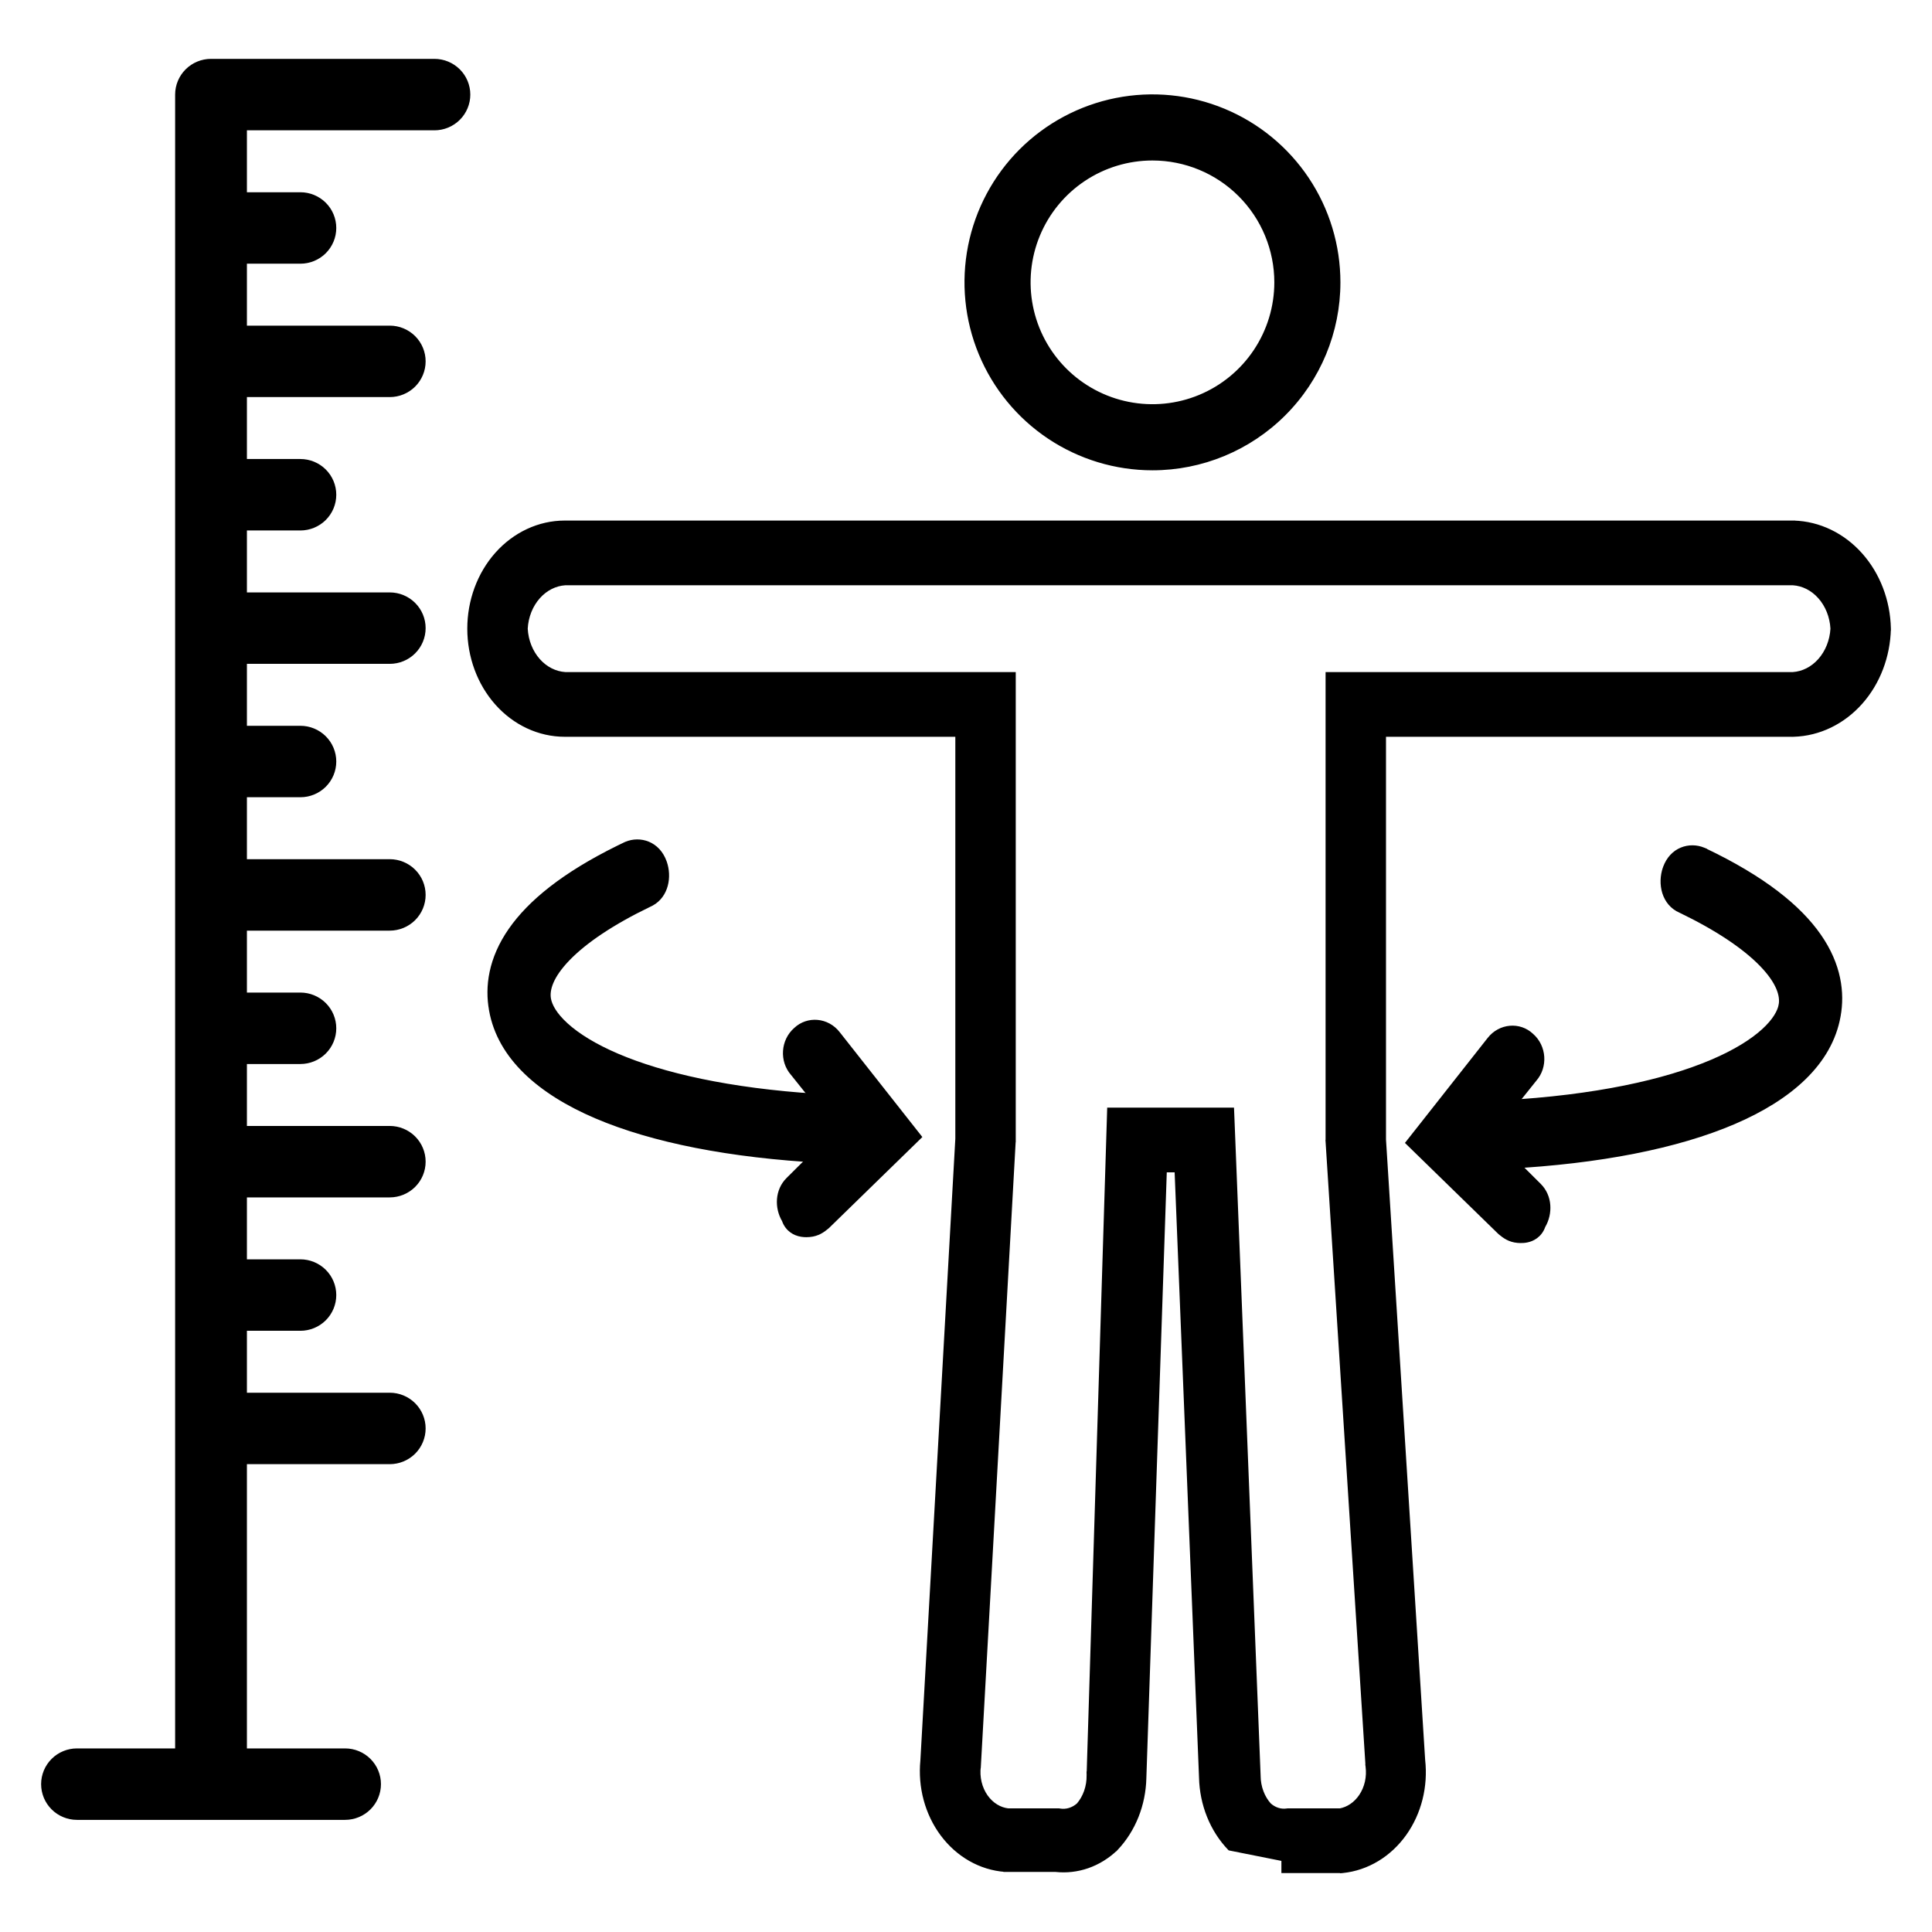 <svg width="128" height="128" viewBox="0 0 128 128" fill="none" xmlns="http://www.w3.org/2000/svg">
<path d="M120.835 67.119L121.844 67.326C122.126 65.775 121.899 63.909 120.547 61.971C119.227 60.077 116.859 58.145 112.92 56.274L112.921 56.273L112.879 56.256C111.946 55.866 110.722 56.209 110.267 57.502L111.226 57.903L110.267 57.502C109.903 58.541 110.18 59.886 111.311 60.377C113.749 61.551 115.545 62.767 116.664 63.916C117.817 65.102 118.048 65.993 117.941 66.573L118.95 66.784L117.942 66.572C117.864 66.99 117.562 67.579 116.806 68.266C116.059 68.945 114.944 69.648 113.41 70.302C110.344 71.609 105.754 72.657 99.511 72.999L99.511 72.999L99.497 73C98.471 73.073 97.559 73.996 97.572 75.255C97.543 75.866 97.776 76.385 98.074 76.737C98.385 77.103 98.829 77.372 99.332 77.416L99.333 77.416L99.432 76.272L99.333 77.416L99.334 77.416L99.337 77.416L99.341 77.417L99.35 77.417L99.367 77.418L99.404 77.419C99.431 77.42 99.46 77.419 99.492 77.417C99.555 77.412 99.629 77.402 99.71 77.379C99.753 77.368 99.795 77.353 99.84 77.335C105.993 77.007 111.123 75.992 114.873 74.389C118.603 72.794 121.283 70.469 121.845 67.323L120.835 67.119Z" fill="black" stroke="black" stroke-width="0.2"/>
<path d="M33.51 66.73L32.502 66.937C32.219 65.385 32.446 63.52 33.798 61.581C35.066 59.763 37.298 57.91 40.96 56.109L41.425 55.884L41.466 55.866C42.399 55.476 43.623 55.819 44.078 57.113C44.423 58.097 44.193 59.355 43.206 59.903L43.034 59.988C40.596 61.162 38.8 62.377 37.681 63.527C36.528 64.713 36.297 65.603 36.405 66.183C36.481 66.6 36.783 67.19 37.539 67.876C38.286 68.555 39.401 69.258 40.935 69.912C43.892 71.172 48.265 72.193 54.172 72.57L54.849 72.611C55.874 72.683 56.786 73.606 56.774 74.866C56.802 75.476 56.569 75.996 56.271 76.347C55.999 76.668 55.625 76.914 55.199 77L54.978 77.029L54.899 77.03V77.03L54.853 77.028C54.791 77.023 54.716 77.012 54.635 76.99C54.593 76.978 54.55 76.964 54.505 76.946C48.352 76.617 43.222 75.603 39.472 73.999C35.743 72.404 33.063 70.08 32.5 66.933L33.51 66.73Z" fill="black" stroke="black" stroke-width="0.2"/>
<path d="M99.312 81.655L99.373 81.71C99.642 81.935 99.994 82.198 100.546 82.246C100.756 82.264 101.112 82.274 101.465 82.127C101.657 82.047 101.876 81.909 102.056 81.676C102.158 81.544 102.232 81.4 102.283 81.251C102.781 80.409 102.751 79.246 102.009 78.509L98.736 75.252L101.708 71.537C102.453 70.688 102.374 69.329 101.502 68.569C100.684 67.793 99.362 67.896 98.631 68.839L93.848 74.91L93.215 75.713L93.937 76.417L99.312 81.655Z" fill="black" stroke="black" stroke-width="0.2"/>
<path d="M54.877 81.266L54.816 81.321C54.547 81.546 54.194 81.808 53.643 81.856L53.43 81.867C53.229 81.868 52.976 81.842 52.724 81.738C52.532 81.658 52.312 81.52 52.133 81.287C52.031 81.154 51.956 81.01 51.906 80.861C51.407 80.019 51.437 78.857 52.179 78.119L55.453 74.863L52.48 71.148C51.736 70.299 51.814 68.94 52.686 68.179C53.505 67.404 54.827 67.507 55.557 68.449L60.974 75.323L54.877 81.266Z" fill="black" stroke="black" stroke-width="0.2"/>
<path fill-rule="evenodd" clip-rule="evenodd" d="M84.996 123.207L81.455 122.501C80.863 121.889 80.391 121.153 80.064 120.34C79.737 119.53 79.559 118.658 79.539 117.774L77.919 77.572H77.205L75.849 117.804V117.809C75.828 118.684 75.654 119.547 75.334 120.351C75.013 121.155 74.551 121.885 73.97 122.497L73.942 122.526L73.942 122.525C73.395 123.044 72.755 123.44 72.058 123.68C71.376 123.916 70.658 123.998 69.945 123.921H66.644H66.586L66.587 123.919C65.772 123.859 64.981 123.614 64.262 123.203C63.542 122.793 62.911 122.226 62.402 121.542C61.893 120.859 61.516 120.072 61.29 119.229C61.065 118.392 60.993 117.514 61.076 116.647L63.393 75.431V48.714H37.42C35.702 48.714 34.075 47.945 32.891 46.612C31.71 45.283 31.059 43.497 31.059 41.651C31.059 39.805 31.71 38.019 32.891 36.69C34.075 35.357 35.702 34.588 37.42 34.588H118.814H118.836V34.589C120.535 34.636 122.131 35.417 123.303 36.736C124.472 38.051 125.135 39.806 125.176 41.633L125.176 41.67H125.176C125.132 43.496 124.469 45.248 123.3 46.563C122.129 47.881 120.535 48.662 118.838 48.713L118.814 48.714V48.714H91.726V75.503L94.321 116.613C94.417 117.475 94.359 118.349 94.15 119.187C93.939 120.03 93.578 120.823 93.085 121.515C92.591 122.208 91.974 122.787 91.267 123.215C90.559 123.643 89.778 123.908 88.968 123.992L88.888 124V123.996H84.999H84.996V123.207ZM73.452 73.484H74.215H80.904H81.66L81.691 74.242L83.419 117.629L83.42 117.656H83.419C83.422 118.02 83.489 118.378 83.614 118.708C83.734 119.028 83.906 119.313 84.117 119.55C84.28 119.697 84.462 119.801 84.65 119.863C84.848 119.928 85.052 119.945 85.254 119.916L85.309 119.908H85.365H88.786C89.037 119.861 89.28 119.76 89.506 119.61C89.749 119.448 89.967 119.229 90.144 118.962C90.321 118.696 90.453 118.388 90.527 118.056C90.601 117.723 90.617 117.377 90.572 117.037L90.565 116.984H90.567L87.924 75.666L87.921 75.616H87.923V45.415V44.626H88.709H118.789C119.433 44.582 120.058 44.274 120.542 43.73C121.025 43.186 121.327 42.448 121.372 41.65C121.328 40.852 121.028 40.112 120.544 39.569C120.061 39.024 119.434 38.718 118.791 38.676H37.444C36.8 38.718 36.174 39.024 35.69 39.569C35.207 40.113 34.906 40.852 34.863 41.651C34.906 42.45 35.207 43.189 35.69 43.733C36.174 44.278 36.8 44.584 37.444 44.626H66.41H67.197V45.415V75.528V75.572L67.195 75.572L64.887 116.978L64.884 117.035H64.882C64.837 117.385 64.855 117.741 64.936 118.081C65.017 118.421 65.158 118.734 65.346 119.002C65.534 119.269 65.763 119.484 66.017 119.639C66.26 119.786 66.522 119.876 66.787 119.908H70.089H70.154L70.218 119.919C70.431 119.955 70.649 119.94 70.859 119.874C71.059 119.812 71.251 119.705 71.423 119.553C71.632 119.308 71.801 119.016 71.916 118.69C72.037 118.35 72.097 117.983 72.09 117.613L72.09 117.573L72.091 117.574L73.429 74.249L73.452 73.484Z" fill="black"/>
<path d="M81.455 122.501L81.383 122.571L81.405 122.593L81.436 122.599L81.455 122.501ZM84.996 123.207H85.096V123.125L85.016 123.109L84.996 123.207ZM80.064 120.34L79.971 120.378L79.971 120.378L80.064 120.34ZM79.539 117.774L79.639 117.772L79.639 117.77L79.539 117.774ZM77.919 77.572L78.019 77.568L78.015 77.472H77.919V77.572ZM77.205 77.572V77.472H77.108L77.105 77.569L77.205 77.572ZM75.849 117.804L75.749 117.801V117.804H75.849ZM75.849 117.809L75.949 117.811V117.809H75.849ZM75.334 120.351L75.426 120.388L75.426 120.388L75.334 120.351ZM73.97 122.497L74.043 122.566L74.043 122.565L73.97 122.497ZM73.942 122.526L73.868 122.593L73.94 122.673L74.015 122.595L73.942 122.526ZM73.942 122.525L74.016 122.458L73.947 122.382L73.873 122.452L73.942 122.525ZM72.058 123.68L72.091 123.775L72.091 123.775L72.058 123.68ZM69.945 123.921L69.956 123.821H69.945V123.921ZM66.586 123.921L66.487 123.915L66.48 124.021H66.586V123.921ZM66.587 123.919L66.686 123.925L66.693 123.826L66.594 123.819L66.587 123.919ZM64.262 123.203L64.311 123.116L64.311 123.116L64.262 123.203ZM62.402 121.542L62.322 121.602L62.322 121.602L62.402 121.542ZM61.29 119.229L61.193 119.255L61.193 119.255L61.29 119.229ZM61.076 116.647L61.176 116.657L61.176 116.653L61.076 116.647ZM63.393 75.431L63.493 75.436V75.431H63.393ZM63.393 48.714H63.493V48.614H63.393V48.714ZM32.891 46.612L32.816 46.679L32.816 46.679L32.891 46.612ZM32.891 36.69L32.816 36.623L32.816 36.623L32.891 36.69ZM118.836 34.588H118.936V34.488H118.836V34.588ZM118.836 34.589H118.736V34.686L118.833 34.688L118.836 34.589ZM123.303 36.736L123.377 36.669L123.377 36.669L123.303 36.736ZM125.176 41.633L125.276 41.631L125.276 41.631L125.176 41.633ZM125.176 41.67V41.77H125.279L125.276 41.668L125.176 41.67ZM125.176 41.67V41.57H125.078L125.076 41.667L125.176 41.67ZM123.3 46.563L123.225 46.497L123.225 46.497L123.3 46.563ZM118.838 48.713L118.841 48.813L118.841 48.813L118.838 48.713ZM118.814 48.714H118.714V48.817L118.817 48.814L118.814 48.714ZM118.814 48.714H118.914V48.614H118.814V48.714ZM91.726 48.714V48.614H91.626V48.714H91.726ZM91.726 75.503H91.626L91.626 75.509L91.726 75.503ZM94.321 116.613L94.221 116.619L94.222 116.624L94.321 116.613ZM94.15 119.187L94.053 119.162L94.053 119.162L94.15 119.187ZM93.085 121.515L93.166 121.573L93.166 121.573L93.085 121.515ZM91.267 123.215L91.215 123.129L91.215 123.129L91.267 123.215ZM88.968 123.992L88.978 124.092L88.978 124.092L88.968 123.992ZM88.888 124H88.788V124.11L88.898 124.1L88.888 124ZM88.888 123.996H88.988V123.896H88.888V123.996ZM84.996 123.996H84.896V124.096H84.996V123.996ZM73.452 73.484V73.384H73.355L73.352 73.481L73.452 73.484ZM81.66 73.484L81.76 73.48L81.756 73.384H81.66V73.484ZM81.691 74.242L81.791 74.238L81.791 74.238L81.691 74.242ZM83.419 117.629L83.519 117.627L83.519 117.625L83.419 117.629ZM83.42 117.656V117.756H83.523L83.52 117.653L83.42 117.656ZM83.419 117.656V117.556H83.319L83.319 117.657L83.419 117.656ZM83.614 118.708L83.707 118.673L83.707 118.673L83.614 118.708ZM84.117 119.55L84.042 119.617L84.05 119.625L84.117 119.55ZM84.65 119.863L84.681 119.768L84.681 119.768L84.65 119.863ZM85.254 119.916L85.24 119.817L85.239 119.817L85.254 119.916ZM85.309 119.908V119.808H85.302L85.295 119.809L85.309 119.908ZM88.786 119.908V120.008H88.796L88.805 120.006L88.786 119.908ZM89.506 119.61L89.451 119.526L89.451 119.526L89.506 119.61ZM90.527 118.056L90.625 118.078L90.625 118.077L90.527 118.056ZM90.572 117.037L90.671 117.024L90.671 117.024L90.572 117.037ZM90.565 116.984V116.884H90.451L90.466 116.997L90.565 116.984ZM90.567 116.984V117.084H90.674L90.667 116.978L90.567 116.984ZM87.924 75.666L87.825 75.673L87.825 75.673L87.924 75.666ZM87.921 75.616V75.516H87.815L87.821 75.622L87.921 75.616ZM87.923 75.616V75.716H88.023V75.616H87.923ZM87.923 44.626V44.526H87.823V44.626H87.923ZM118.789 44.626V44.726L118.796 44.726L118.789 44.626ZM120.542 43.73L120.616 43.797L120.616 43.797L120.542 43.73ZM121.372 41.65L121.472 41.656L121.471 41.645L121.372 41.65ZM120.544 39.569L120.469 39.635L120.469 39.635L120.544 39.569ZM118.791 38.676L118.797 38.576H118.791V38.676ZM37.444 38.676V38.576L37.437 38.576L37.444 38.676ZM35.69 39.569L35.765 39.635L35.765 39.635L35.69 39.569ZM34.863 41.651L34.763 41.646L34.763 41.656L34.863 41.651ZM35.69 43.733L35.765 43.667L35.765 43.667L35.69 43.733ZM37.444 44.626L37.437 44.726H37.444V44.626ZM67.197 44.626H67.296V44.526H67.197V44.626ZM67.197 75.572L67.19 75.672L67.296 75.679V75.572H67.197ZM67.195 75.572L67.202 75.472L67.101 75.466L67.096 75.567L67.195 75.572ZM64.887 116.978L64.987 116.983L64.987 116.983L64.887 116.978ZM64.884 117.035V117.135H64.979L64.984 117.041L64.884 117.035ZM64.882 117.035V116.935H64.794L64.783 117.022L64.882 117.035ZM64.936 118.081L64.839 118.104L64.839 118.104L64.936 118.081ZM65.346 119.002L65.264 119.059L65.264 119.059L65.346 119.002ZM66.017 119.639L65.965 119.724L65.965 119.724L66.017 119.639ZM66.787 119.908L66.775 120.008H66.787V119.908ZM70.154 119.908L70.171 119.809L70.163 119.808H70.154V119.908ZM70.218 119.919L70.201 120.018L70.202 120.018L70.218 119.919ZM70.859 119.874L70.83 119.778L70.83 119.779L70.859 119.874ZM71.423 119.553L71.49 119.628L71.499 119.618L71.423 119.553ZM71.916 118.69L72.011 118.724L72.011 118.724L71.916 118.69ZM72.09 117.613L71.99 117.615L71.99 117.615L72.09 117.613ZM72.09 117.573L72.153 117.496L71.986 117.359L71.99 117.575L72.09 117.573ZM72.091 117.574L72.027 117.651L72.184 117.781L72.191 117.577L72.091 117.574ZM73.429 74.249L73.528 74.252L73.528 74.252L73.429 74.249ZM81.436 122.599L84.977 123.305L85.016 123.109L81.475 122.403L81.436 122.599ZM79.971 120.378C80.303 121.201 80.781 121.949 81.383 122.571L81.527 122.432C80.944 121.829 80.479 121.104 80.156 120.303L79.971 120.378ZM79.439 117.776C79.46 118.672 79.64 119.556 79.971 120.378L80.156 120.303C79.834 119.504 79.659 118.644 79.639 117.772L79.439 117.776ZM77.819 77.576L79.439 117.778L79.639 117.77L78.019 77.568L77.819 77.576ZM77.205 77.672H77.919V77.472H77.205V77.672ZM75.949 117.807L77.305 77.576L77.105 77.569L75.749 117.801L75.949 117.807ZM75.949 117.809V117.804H75.749V117.809H75.949ZM75.426 120.388C75.751 119.573 75.928 118.698 75.949 117.811L75.749 117.806C75.729 118.67 75.556 119.521 75.241 120.314L75.426 120.388ZM74.043 122.565C74.632 121.944 75.101 121.203 75.426 120.388L75.241 120.314C74.925 121.107 74.469 121.826 73.898 122.428L74.043 122.565ZM74.015 122.595L74.043 122.566L73.898 122.427L73.87 122.457L74.015 122.595ZM73.868 122.592L73.868 122.593L74.017 122.459L74.016 122.458L73.868 122.592ZM72.091 123.775C72.802 123.529 73.454 123.126 74.011 122.597L73.873 122.452C73.336 122.962 72.708 123.35 72.026 123.586L72.091 123.775ZM69.934 124.021C70.662 124.099 71.395 124.015 72.091 123.775L72.026 123.586C71.358 123.816 70.654 123.897 69.956 123.822L69.934 124.021ZM66.644 124.021H69.945V123.821H66.644V124.021ZM66.586 124.021H66.644V123.821H66.586V124.021ZM66.487 123.912L66.487 123.915L66.686 123.928L66.686 123.925L66.487 123.912ZM64.212 123.29C64.944 123.708 65.75 123.957 66.579 124.018L66.594 123.819C65.795 123.76 65.018 123.52 64.311 123.116L64.212 123.29ZM62.322 121.602C62.839 122.296 63.48 122.872 64.212 123.29L64.311 123.116C63.604 122.713 62.983 122.156 62.482 121.483L62.322 121.602ZM61.193 119.255C61.423 120.11 61.805 120.908 62.322 121.602L62.482 121.483C61.981 120.81 61.61 120.034 61.386 119.203L61.193 119.255ZM60.977 116.637C60.892 117.517 60.965 118.406 61.193 119.255L61.386 119.203C61.165 118.378 61.093 117.512 61.176 116.656L60.977 116.637ZM63.294 75.425L60.977 116.641L61.176 116.653L63.493 75.436L63.294 75.425ZM63.293 48.714V75.431H63.493V48.714H63.293ZM37.42 48.814H63.393V48.614H37.42V48.814ZM32.816 46.679C34.018 48.031 35.672 48.814 37.42 48.814V48.614C35.733 48.614 34.133 47.859 32.966 46.546L32.816 46.679ZM30.959 41.651C30.959 43.52 31.618 45.33 32.816 46.679L32.966 46.546C31.802 45.236 31.159 43.474 31.159 41.651H30.959ZM32.816 36.623C31.618 37.972 30.959 39.782 30.959 41.651H31.159C31.159 39.828 31.802 38.066 32.966 36.756L32.816 36.623ZM37.42 34.488C35.672 34.488 34.018 35.271 32.816 36.623L32.966 36.756C34.133 35.443 35.733 34.688 37.42 34.688V34.488ZM118.814 34.488H37.42V34.688H118.814V34.488ZM118.836 34.488H118.814V34.688H118.836V34.488ZM118.936 34.589V34.588H118.736V34.589H118.936ZM123.377 36.669C122.188 35.331 120.567 34.537 118.839 34.489L118.833 34.688C120.502 34.736 122.073 35.503 123.228 36.802L123.377 36.669ZM125.276 41.631C125.234 39.782 124.564 38.004 123.377 36.669L123.228 36.802C124.381 38.099 125.035 39.831 125.076 41.636L125.276 41.631ZM125.276 41.668L125.276 41.631L125.076 41.636L125.076 41.672L125.276 41.668ZM125.176 41.77H125.176V41.57H125.176V41.77ZM123.374 46.63C124.56 45.296 125.231 43.52 125.276 41.672L125.076 41.667C125.032 43.471 124.377 45.201 123.225 46.497L123.374 46.63ZM118.841 48.813C120.567 48.761 122.187 47.966 123.374 46.63L123.225 46.497C122.071 47.795 120.502 48.563 118.835 48.613L118.841 48.813ZM118.817 48.814L118.841 48.813L118.835 48.613L118.811 48.614L118.817 48.814ZM118.714 48.714V48.714H118.914V48.714H118.714ZM91.726 48.814H118.814V48.614H91.726V48.814ZM91.826 75.503V48.714H91.626V75.503H91.826ZM94.421 116.607L91.826 75.497L91.626 75.509L94.221 116.619L94.421 116.607ZM94.247 119.211C94.459 118.362 94.518 117.475 94.421 116.602L94.222 116.624C94.316 117.474 94.259 118.337 94.053 119.162L94.247 119.211ZM93.166 121.573C93.667 120.87 94.033 120.066 94.247 119.211L94.053 119.162C93.845 119.994 93.489 120.775 93.003 121.457L93.166 121.573ZM91.318 123.3C92.038 122.865 92.664 122.276 93.166 121.573L93.003 121.457C92.517 122.139 91.91 122.709 91.215 123.129L91.318 123.3ZM88.978 124.092C89.803 124.006 90.599 123.735 91.318 123.3L91.215 123.129C90.52 123.55 89.752 123.811 88.958 123.893L88.978 124.092ZM88.898 124.1L88.978 124.092L88.958 123.893L88.878 123.901L88.898 124.1ZM88.788 123.996V124H88.988V123.996H88.788ZM84.999 124.096H88.888V123.896H84.999V124.096ZM84.996 124.096H84.999V123.896H84.996V124.096ZM84.896 123.207V123.996H85.096V123.207H84.896ZM74.215 73.384H73.452V73.584H74.215V73.384ZM80.904 73.384H74.215V73.584H80.904V73.384ZM81.66 73.384H80.904V73.584H81.66V73.384ZM81.791 74.238L81.76 73.48L81.561 73.488L81.591 74.246L81.791 74.238ZM83.519 117.625L81.791 74.238L81.591 74.246L83.319 117.633L83.519 117.625ZM83.52 117.653L83.519 117.627L83.319 117.632L83.32 117.659L83.52 117.653ZM83.419 117.756H83.42V117.556H83.419V117.756ZM83.707 118.673C83.586 118.354 83.522 118.008 83.519 117.656L83.319 117.657C83.322 118.033 83.391 118.403 83.52 118.744L83.707 118.673ZM84.192 119.484C83.989 119.256 83.823 118.982 83.707 118.673L83.52 118.744C83.644 119.074 83.823 119.37 84.042 119.617L84.192 119.484ZM84.681 119.768C84.506 119.711 84.337 119.614 84.184 119.476L84.05 119.625C84.223 119.781 84.417 119.892 84.619 119.958L84.681 119.768ZM85.239 119.817C85.053 119.844 84.864 119.828 84.681 119.768L84.619 119.958C84.831 120.027 85.051 120.046 85.268 120.015L85.239 119.817ZM85.295 119.809L85.24 119.817L85.268 120.015L85.323 120.007L85.295 119.809ZM85.365 119.808H85.309V120.008H85.365V119.808ZM88.786 119.808H85.365V120.008H88.786V119.808ZM89.451 119.526C89.236 119.67 89.004 119.765 88.768 119.81L88.805 120.006C89.069 119.956 89.325 119.851 89.562 119.693L89.451 119.526ZM90.061 118.907C89.891 119.163 89.682 119.372 89.451 119.526L89.562 119.693C89.816 119.523 90.043 119.295 90.228 119.018L90.061 118.907ZM90.43 118.034C90.358 118.354 90.231 118.651 90.061 118.907L90.228 119.018C90.411 118.741 90.547 118.421 90.625 118.078L90.43 118.034ZM90.473 117.05C90.516 117.378 90.501 117.713 90.43 118.034L90.625 118.077C90.701 117.734 90.718 117.376 90.671 117.024L90.473 117.05ZM90.466 116.997L90.473 117.05L90.671 117.024L90.664 116.971L90.466 116.997ZM90.567 116.884H90.565V117.084H90.567V116.884ZM87.825 75.673L90.468 116.99L90.667 116.978L88.024 75.66L87.825 75.673ZM87.821 75.622L87.825 75.673L88.024 75.66L88.021 75.61L87.821 75.622ZM87.923 75.516H87.921V75.716H87.923V75.516ZM87.823 45.415V75.616H88.023V45.415H87.823ZM87.823 44.626V45.415H88.023V44.626H87.823ZM88.709 44.526H87.923V44.726H88.709V44.526ZM118.789 44.526H88.709V44.726H118.789V44.526ZM120.467 43.664C119.999 44.19 119.398 44.484 118.782 44.526L118.796 44.726C119.467 44.68 120.116 44.359 120.616 43.797L120.467 43.664ZM121.272 41.644C121.228 42.421 120.934 43.138 120.467 43.664L120.616 43.797C121.115 43.235 121.425 42.475 121.471 41.656L121.272 41.644ZM120.469 39.635C120.937 40.161 121.23 40.878 121.272 41.655L121.471 41.645C121.427 40.825 121.119 40.064 120.619 39.502L120.469 39.635ZM118.784 38.776C119.4 38.816 120.003 39.109 120.469 39.635L120.619 39.502C120.12 38.94 119.469 38.62 118.797 38.576L118.784 38.776ZM37.444 38.776H118.791V38.576H37.444V38.776ZM35.765 39.635C36.232 39.109 36.835 38.816 37.45 38.776L37.437 38.576C36.766 38.62 36.115 38.94 35.615 39.502L35.765 39.635ZM34.963 41.656C35.004 40.879 35.297 40.161 35.765 39.635L35.615 39.502C35.116 40.064 34.807 40.826 34.763 41.646L34.963 41.656ZM35.765 43.667C35.297 43.141 35.004 42.423 34.963 41.646L34.763 41.656C34.807 42.476 35.116 43.238 35.615 43.8L35.765 43.667ZM37.45 44.526C36.835 44.486 36.232 44.193 35.765 43.667L35.615 43.8C36.115 44.362 36.766 44.682 37.437 44.726L37.45 44.526ZM66.41 44.526H37.444V44.726H66.41V44.526ZM67.197 44.526H66.41V44.726H67.197V44.526ZM67.296 45.415V44.626H67.097V45.415H67.296ZM67.296 75.528V45.415H67.097V75.528H67.296ZM67.296 75.572V75.528H67.097V75.572H67.296ZM67.189 75.672L67.19 75.672L67.203 75.472L67.202 75.472L67.189 75.672ZM64.987 116.983L67.295 75.578L67.096 75.567L64.787 116.972L64.987 116.983ZM64.984 117.041L64.987 116.983L64.787 116.972L64.784 117.03L64.984 117.041ZM64.882 117.135H64.884V116.935H64.882V117.135ZM65.033 118.058C64.955 117.729 64.937 117.386 64.981 117.048L64.783 117.022C64.736 117.384 64.755 117.752 64.839 118.104L65.033 118.058ZM65.427 118.945C65.247 118.687 65.112 118.386 65.033 118.058L64.839 118.104C64.923 118.456 65.068 118.78 65.264 119.059L65.427 118.945ZM66.069 119.553C65.828 119.406 65.608 119.201 65.427 118.944L65.264 119.059C65.459 119.338 65.699 119.562 65.965 119.724L66.069 119.553ZM66.799 119.809C66.548 119.779 66.3 119.694 66.069 119.553L65.965 119.724C66.22 119.879 66.495 119.974 66.775 120.007L66.799 119.809ZM70.089 119.808H66.787V120.008H70.089V119.808ZM70.154 119.808H70.089V120.008H70.154V119.808ZM70.235 119.82L70.171 119.809L70.137 120.006L70.201 120.018L70.235 119.82ZM70.83 119.779C70.634 119.839 70.432 119.853 70.234 119.82L70.202 120.018C70.43 120.056 70.664 120.04 70.889 119.969L70.83 119.779ZM71.357 119.478C71.195 119.621 71.015 119.721 70.83 119.778L70.889 119.97C71.102 119.904 71.307 119.789 71.489 119.628L71.357 119.478ZM71.822 118.657C71.71 118.972 71.548 119.253 71.347 119.488L71.499 119.618C71.716 119.363 71.891 119.061 72.011 118.724L71.822 118.657ZM71.99 117.615C71.997 117.973 71.939 118.328 71.822 118.657L72.011 118.724C72.136 118.372 72.197 117.993 72.19 117.611L71.99 117.615ZM71.99 117.575L71.99 117.615L72.19 117.611L72.19 117.572L71.99 117.575ZM72.154 117.497L72.153 117.496L72.026 117.651L72.027 117.651L72.154 117.497ZM73.329 74.246L71.991 117.571L72.191 117.577L73.528 74.252L73.329 74.246ZM73.352 73.481L73.329 74.246L73.528 74.252L73.552 73.487L73.352 73.481Z" fill="black"/>
<path fill-rule="evenodd" clip-rule="evenodd" d="M76.353 31.059C73.91 31.059 71.522 30.334 69.49 28.977C67.459 27.62 65.875 25.69 64.94 23.433C64.005 21.176 63.761 18.692 64.237 16.296C64.714 13.9 65.891 11.699 67.618 9.971C69.346 8.244 71.547 7.067 73.944 6.59C76.339 6.114 78.823 6.358 81.08 7.293C83.338 8.228 85.267 9.812 86.625 11.843C87.982 13.874 88.706 16.263 88.706 18.706C88.706 21.982 87.405 25.124 85.088 27.441C82.772 29.757 79.629 31.059 76.353 31.059ZM76.353 10.533C74.737 10.533 73.156 11.012 71.812 11.91C70.468 12.808 69.421 14.085 68.802 15.578C68.183 17.072 68.021 18.715 68.337 20.3C68.652 21.886 69.431 23.342 70.574 24.485C71.717 25.628 73.173 26.407 74.758 26.722C76.344 27.038 77.987 26.876 79.481 26.257C80.974 25.638 82.251 24.591 83.149 23.247C84.047 21.903 84.527 20.323 84.527 18.706C84.527 16.538 83.666 14.459 82.132 12.927C80.6 11.394 78.52 10.533 76.353 10.533Z" fill="black"/>
<path d="M69.49 28.977L69.434 29.06L69.434 29.06L69.49 28.977ZM64.94 23.433L64.848 23.471L64.848 23.471L64.94 23.433ZM64.237 16.296L64.335 16.316L64.237 16.296ZM67.618 9.971L67.689 10.042L67.689 10.042L67.618 9.971ZM73.944 6.59L73.963 6.688L73.963 6.688L73.944 6.59ZM81.08 7.293L81.042 7.386L81.042 7.386L81.08 7.293ZM86.625 11.843L86.708 11.787L86.708 11.787L86.625 11.843ZM85.088 27.441L85.018 27.37L85.018 27.37L85.088 27.441ZM71.812 11.91L71.868 11.993L71.868 11.993L71.812 11.91ZM68.802 15.578L68.71 15.54L68.71 15.54L68.802 15.578ZM68.337 20.3L68.435 20.281L68.435 20.281L68.337 20.3ZM70.574 24.485L70.644 24.415L70.644 24.415L70.574 24.485ZM74.758 26.722L74.739 26.82L74.739 26.82L74.758 26.722ZM79.481 26.257L79.442 26.165L79.442 26.165L79.481 26.257ZM83.149 23.247L83.066 23.191L83.066 23.191L83.149 23.247ZM82.132 12.927L82.062 12.997L82.062 12.997L82.132 12.927ZM69.434 29.06C71.483 30.428 73.89 31.159 76.353 31.159V30.959C73.929 30.959 71.561 30.24 69.546 28.894L69.434 29.06ZM64.848 23.471C65.79 25.747 67.387 27.692 69.434 29.06L69.546 28.894C67.531 27.547 65.96 25.634 65.033 23.395L64.848 23.471ZM64.139 16.276C63.659 18.692 63.905 21.196 64.848 23.471L65.033 23.395C64.105 21.156 63.863 18.692 64.335 16.316L64.139 16.276ZM67.547 9.9C65.806 11.642 64.62 13.861 64.139 16.276L64.335 16.316C64.808 13.939 65.975 11.755 67.689 10.042L67.547 9.9ZM73.924 6.492C71.508 6.973 69.289 8.159 67.547 9.9L67.689 10.042C69.403 8.328 71.586 7.161 73.963 6.688L73.924 6.492ZM81.118 7.201C78.843 6.258 76.339 6.012 73.924 6.492L73.963 6.688C76.339 6.216 78.803 6.458 81.042 7.386L81.118 7.201ZM86.708 11.787C85.339 9.74 83.395 8.143 81.118 7.201L81.042 7.386C83.281 8.313 85.195 9.884 86.542 11.899L86.708 11.787ZM88.806 18.706C88.806 16.243 88.076 13.835 86.708 11.787L86.542 11.899C87.888 13.914 88.606 16.282 88.606 18.706H88.806ZM85.159 27.511C87.495 25.176 88.806 22.009 88.806 18.706H88.606C88.606 21.956 87.316 25.072 85.018 27.37L85.159 27.511ZM76.353 31.159C79.656 31.159 82.823 29.847 85.159 27.511L85.018 27.37C82.72 29.668 79.603 30.959 76.353 30.959V31.159ZM71.868 11.993C73.195 11.106 74.756 10.633 76.353 10.633V10.433C74.717 10.433 73.117 10.918 71.757 11.827L71.868 11.993ZM68.894 15.616C69.505 14.141 70.54 12.88 71.868 11.993L71.757 11.827C70.396 12.736 69.336 14.028 68.71 15.54L68.894 15.616ZM68.435 20.281C68.123 18.715 68.283 17.092 68.894 15.616L68.71 15.54C68.083 17.052 67.919 18.715 68.239 20.32L68.435 20.281ZM70.644 24.415C69.515 23.285 68.746 21.847 68.435 20.281L68.239 20.32C68.558 21.925 69.346 23.399 70.503 24.556L70.644 24.415ZM74.778 26.624C73.212 26.313 71.773 25.544 70.644 24.415L70.503 24.556C71.66 25.713 73.134 26.501 74.739 26.82L74.778 26.624ZM79.442 26.165C77.967 26.776 76.344 26.936 74.778 26.624L74.739 26.82C76.344 27.139 78.007 26.976 79.519 26.349L79.442 26.165ZM83.066 23.191C82.179 24.519 80.918 25.554 79.442 26.165L79.519 26.349C81.031 25.723 82.323 24.663 83.232 23.302L83.066 23.191ZM84.427 18.706C84.427 20.303 83.953 21.864 83.066 23.191L83.232 23.302C84.141 21.942 84.627 20.342 84.627 18.706H84.427ZM82.062 12.997C83.576 14.511 84.427 16.565 84.427 18.706H84.627C84.627 16.512 83.755 14.407 82.203 12.856L82.062 12.997ZM76.353 10.633C78.494 10.633 80.548 11.483 82.062 12.997L82.203 12.856C80.652 11.304 78.547 10.433 76.353 10.433V10.633Z" fill="black"/>
<path d="M28.781 4H13.981C13.377 4 12.798 4.239 12.371 4.664C11.943 5.089 11.703 5.666 11.703 6.267V115.937H5.101C4.497 115.937 3.918 116.175 3.491 116.601C3.064 117.026 2.824 117.602 2.824 118.203C2.824 118.805 3.064 119.382 3.491 119.807C3.918 120.232 4.497 120.471 5.101 120.471H22.861C23.465 120.471 24.045 120.232 24.472 119.807C24.899 119.382 25.139 118.805 25.139 118.203C25.139 117.602 24.899 117.026 24.472 116.601C24.045 116.175 23.465 115.937 22.861 115.937H16.259V96.905H25.821C26.425 96.905 27.005 96.666 27.432 96.242C27.859 95.816 28.099 95.239 28.099 94.638C28.099 94.037 27.859 93.461 27.432 93.035C27.005 92.61 26.425 92.371 25.821 92.371H16.259V88.068H19.901C20.505 88.068 21.085 87.829 21.512 87.404C21.939 86.978 22.179 86.402 22.179 85.801C22.179 85.2 21.939 84.623 21.512 84.198C21.085 83.773 20.505 83.534 19.901 83.534H16.259V79.231H25.821C26.425 79.231 27.005 78.992 27.432 78.567C27.859 78.142 28.099 77.566 28.099 76.964C28.099 76.362 27.859 75.786 27.432 75.361C27.005 74.936 26.425 74.697 25.821 74.697H16.259V70.394H19.901C20.505 70.394 21.085 70.155 21.512 69.73C21.939 69.305 22.179 68.728 22.179 68.127C22.179 67.526 21.939 66.949 21.512 66.524C21.085 66.099 20.505 65.86 19.901 65.86H16.259V61.557H25.821C26.425 61.557 27.005 61.318 27.432 60.893C27.859 60.468 28.099 59.891 28.099 59.29C28.099 58.688 27.859 58.112 27.432 57.687C27.005 57.262 26.425 57.023 25.821 57.023H16.259V52.719H19.901C20.505 52.719 21.085 52.481 21.512 52.056C21.939 51.63 22.179 51.054 22.179 50.453C22.179 49.851 21.939 49.275 21.512 48.85C21.085 48.424 20.505 48.186 19.901 48.186H16.259V43.882H25.821C26.425 43.882 27.005 43.644 27.432 43.218C27.859 42.793 28.099 42.217 28.099 41.615C28.099 41.014 27.859 40.438 27.432 40.013C27.005 39.587 26.425 39.349 25.821 39.349H16.259V35.045H19.901C20.505 35.045 21.085 34.806 21.512 34.381C21.939 33.956 22.179 33.38 22.179 32.778C22.179 32.177 21.939 31.601 21.512 31.175C21.085 30.75 20.505 30.511 19.901 30.511H16.259V26.208H25.821C26.425 26.208 27.005 25.969 27.432 25.544C27.859 25.119 28.099 24.542 28.099 23.941C28.099 23.34 27.859 22.763 27.432 22.338C27.005 21.913 26.425 21.674 25.821 21.674H16.259V17.371H19.901C20.505 17.371 21.085 17.132 21.512 16.707C21.939 16.282 22.179 15.705 22.179 15.104C22.179 14.503 21.939 13.926 21.512 13.501C21.085 13.076 20.505 12.837 19.901 12.837H16.259V8.534H28.781C29.385 8.534 29.965 8.295 30.392 7.87C30.819 7.445 31.059 6.868 31.059 6.267C31.059 5.666 30.819 5.089 30.392 4.664C29.965 4.239 29.385 4 28.781 4Z" fill="black" stroke="black" stroke-width="0.2"/>
</svg>
